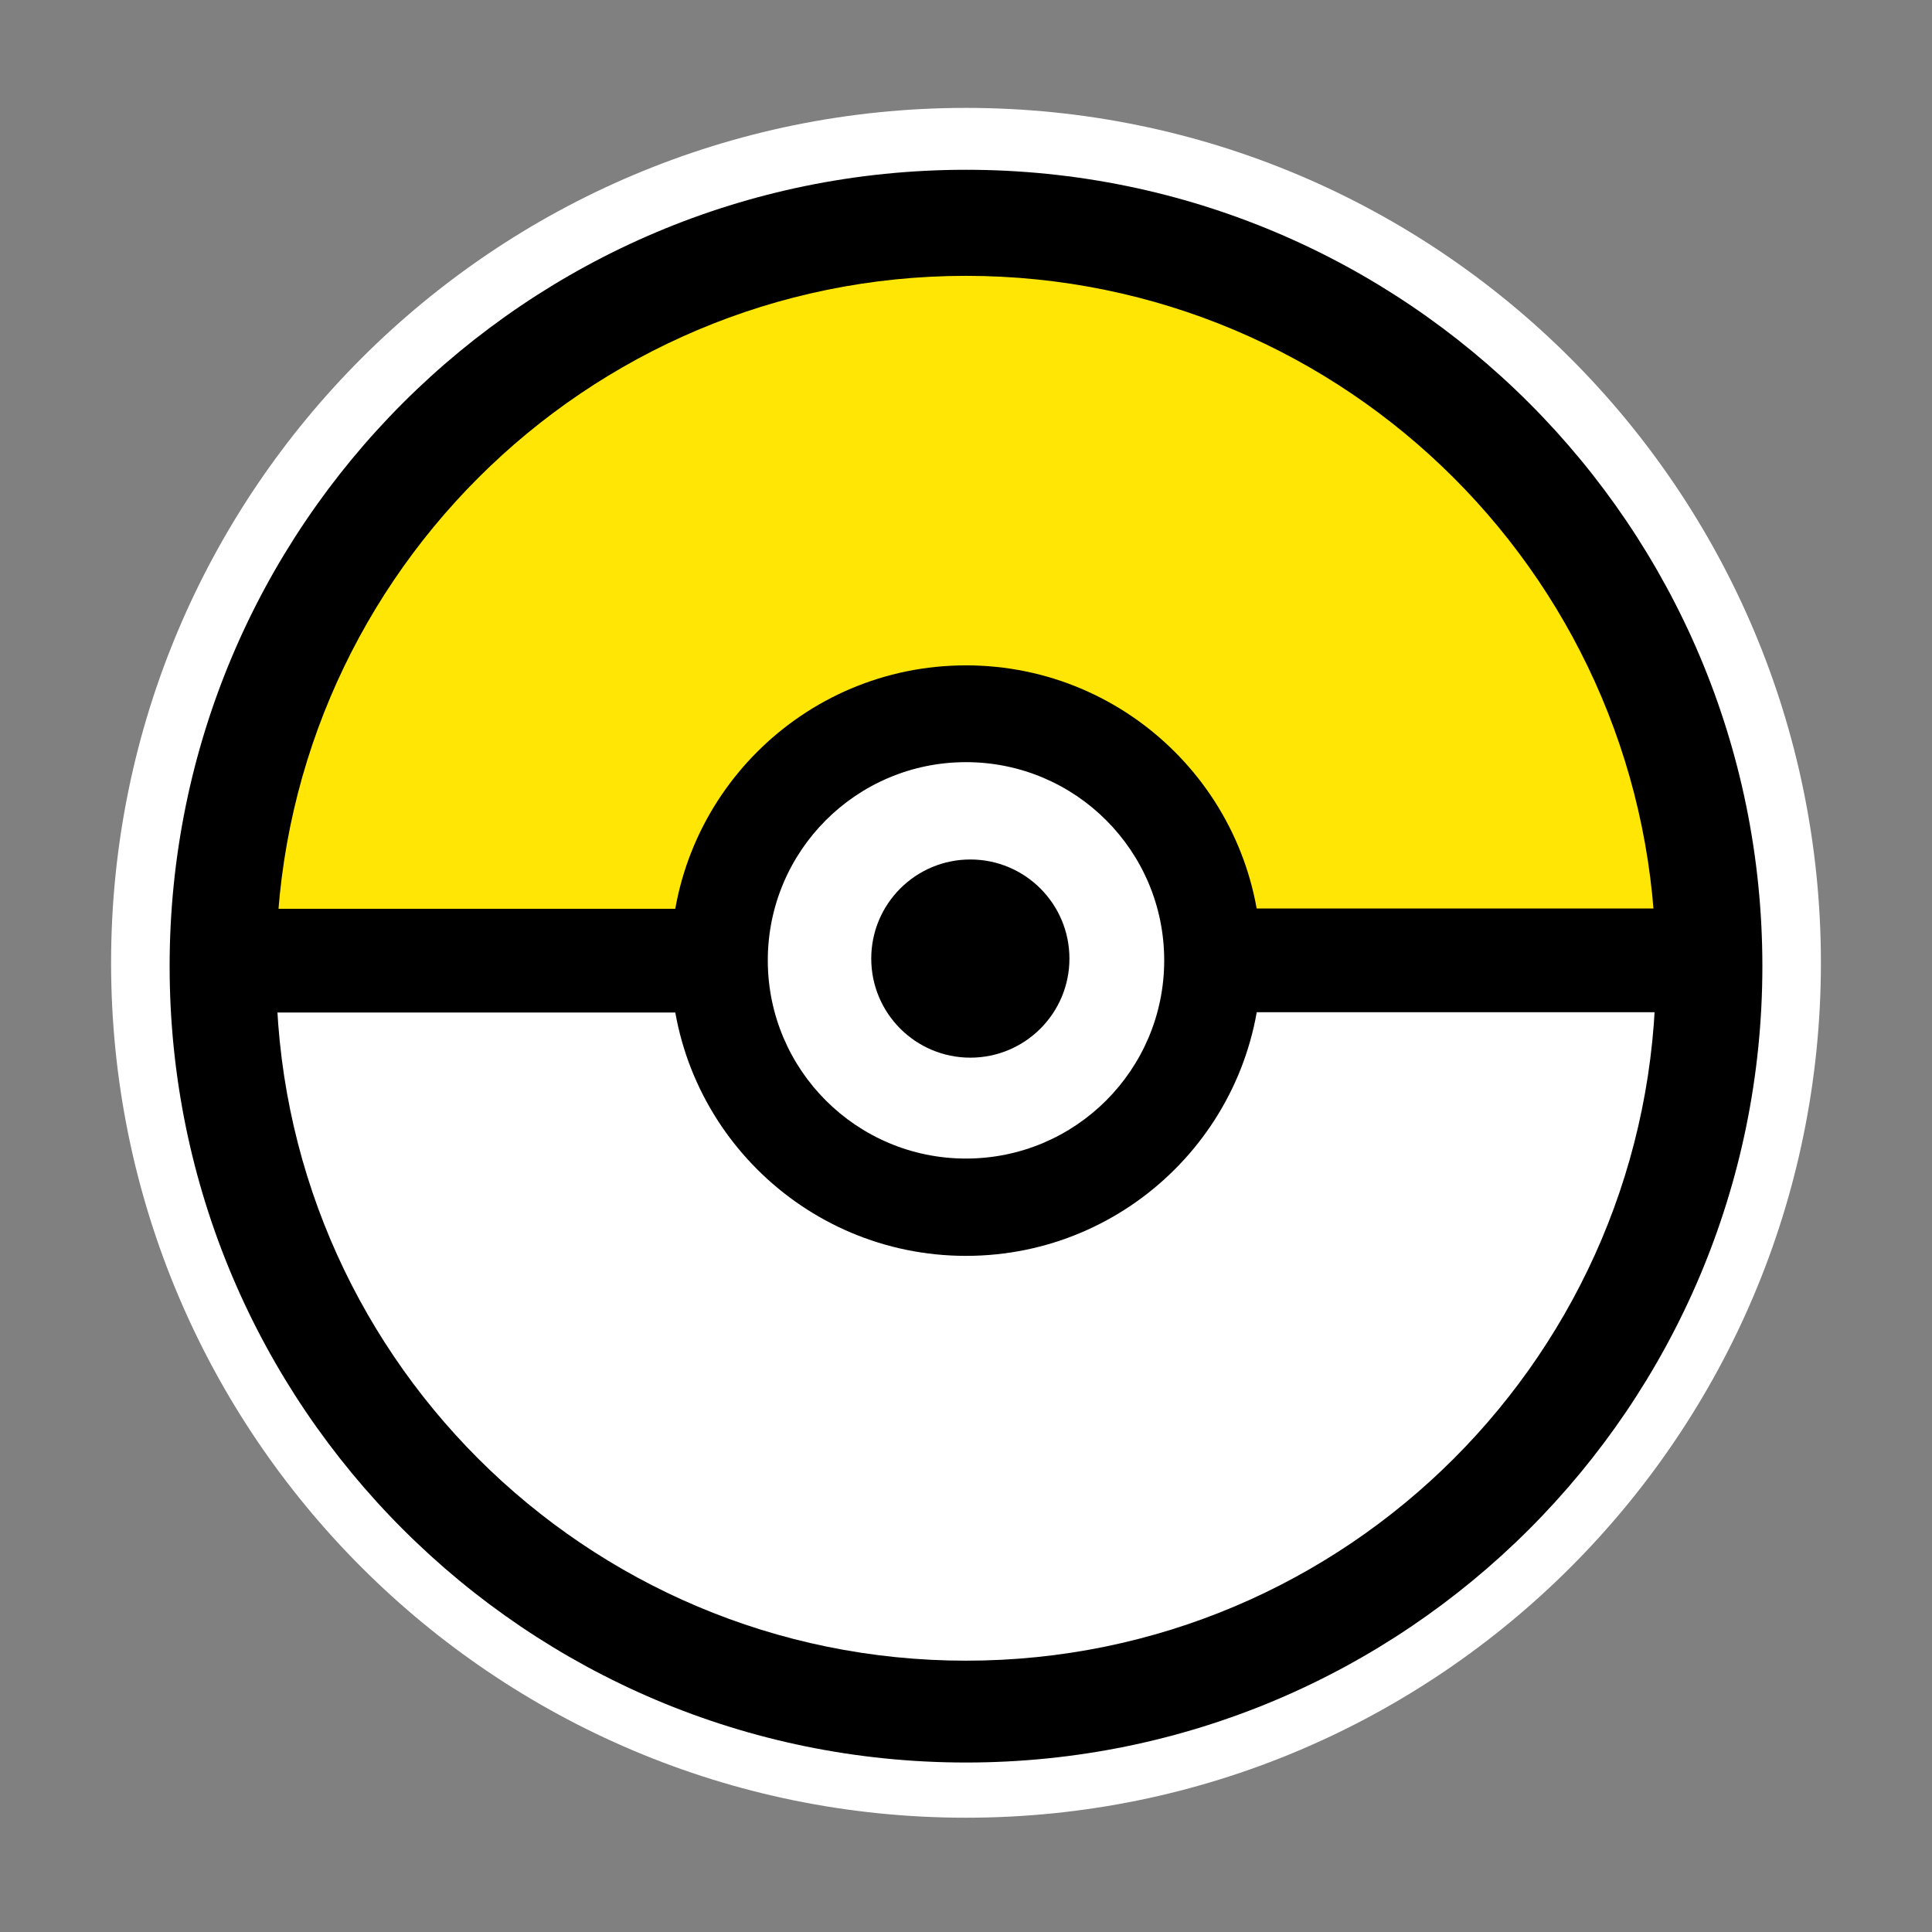 <svg width="498" height="498" viewBox="0 0 498 498" fill="none" xmlns="http://www.w3.org/2000/svg">
<rect x="0" y="0" width="498" height="498" fill="#808080" stroke="none"/>
<g clip-path="url(#clip0_342_183)">
<path d="M249 468.541C370.704 468.541 469.365 369.88 469.365 248.176C469.365 126.471 370.704 27.811 249 27.811C127.296 27.811 28.635 126.471 28.635 248.176C28.635 369.88 127.296 468.541 249 468.541Z" fill="white"/>
<path d="M249 454.314C362.371 454.314 454.276 362.409 454.276 249.039C454.276 135.668 362.371 43.763 249 43.763C135.629 43.763 43.724 135.668 43.724 249.039C43.724 362.409 135.629 454.314 249 454.314Z" fill="black"/>
<path d="M249 71.103C150.794 71.103 71.186 150.711 71.186 248.917C71.186 249.924 71.209 250.926 71.225 251.927C94.404 251.888 117.583 251.8 140.768 251.684C152.388 251.623 164.008 251.562 175.628 251.507C173.979 237.286 181.178 221.317 191.376 212.524C196.76 207.882 202.752 204.772 209.094 202.736C209.841 202.288 210.593 201.85 211.362 201.43C211.595 201.303 211.833 201.203 212.071 201.126C218.356 195.526 225.472 190.856 233.302 187.884C245.271 183.341 259.956 184.055 271.748 188.847C283.578 193.656 292.47 202.819 300.167 212.734C304.948 218.893 309.197 225.096 311.809 232.516C313.967 238.642 314.946 245.116 315.129 251.595C333.068 251.772 351.001 252.032 368.935 252.414C388.235 252.829 407.491 253.072 426.714 254.511C426.769 252.652 426.808 250.787 426.808 248.917C426.814 150.711 347.206 71.103 249 71.103Z" fill="#FFE604"/>
<path d="M249 428.064C347.206 428.064 426.814 348.456 426.814 250.25C426.814 249.243 426.792 248.242 426.775 247.24C403.596 247.279 380.417 247.368 357.232 247.484C345.612 247.545 333.992 247.606 322.372 247.661C324.021 261.882 316.822 277.851 306.624 286.643C301.24 291.286 295.248 294.395 288.906 296.432C288.159 296.88 287.407 297.317 286.638 297.738C286.405 297.865 286.167 297.964 285.929 298.042C279.644 303.642 272.528 308.312 264.698 311.283C252.729 315.826 238.044 315.112 226.252 310.32C214.422 305.512 205.53 296.349 197.833 286.433C193.052 280.274 188.803 274.071 186.191 266.651C184.033 260.526 183.054 254.052 182.871 247.572C164.932 247.395 146.999 247.135 129.065 246.753C109.765 246.338 90.509 246.095 71.286 244.656C71.231 246.515 71.192 248.38 71.192 250.25C71.186 348.456 150.794 428.064 249 428.064Z" fill="white"/>
<path d="M249 323.717C291.032 323.717 325.105 289.643 325.105 247.611C325.105 205.579 291.032 171.506 249 171.506C206.968 171.506 172.895 205.579 172.895 247.611C172.895 289.643 206.968 323.717 249 323.717Z" fill="black"/>
<path d="M249 298.634C277.216 298.634 300.089 275.761 300.089 247.545C300.089 219.329 277.216 196.456 249 196.456C220.784 196.456 197.911 219.329 197.911 247.545C197.911 275.761 220.784 298.634 249 298.634Z" fill="white"/>
<path d="M250.118 272.627C264.224 272.627 275.66 261.192 275.66 247.086C275.66 232.979 264.224 221.544 250.118 221.544C236.011 221.544 224.576 232.979 224.576 247.086C224.576 261.192 236.011 272.627 250.118 272.627Z" fill="black"/>
<path d="M179.241 234.254H60.402V260.991H179.241V234.254Z" fill="black"/>
<path d="M435.684 234.176H316.844V260.913H435.684V234.176Z" fill="black"/>
</g>
<defs>
<clipPath id="clip0_342_183">
<rect width="498" height="498" fill="white"/>
</clipPath>
</defs>
</svg>
